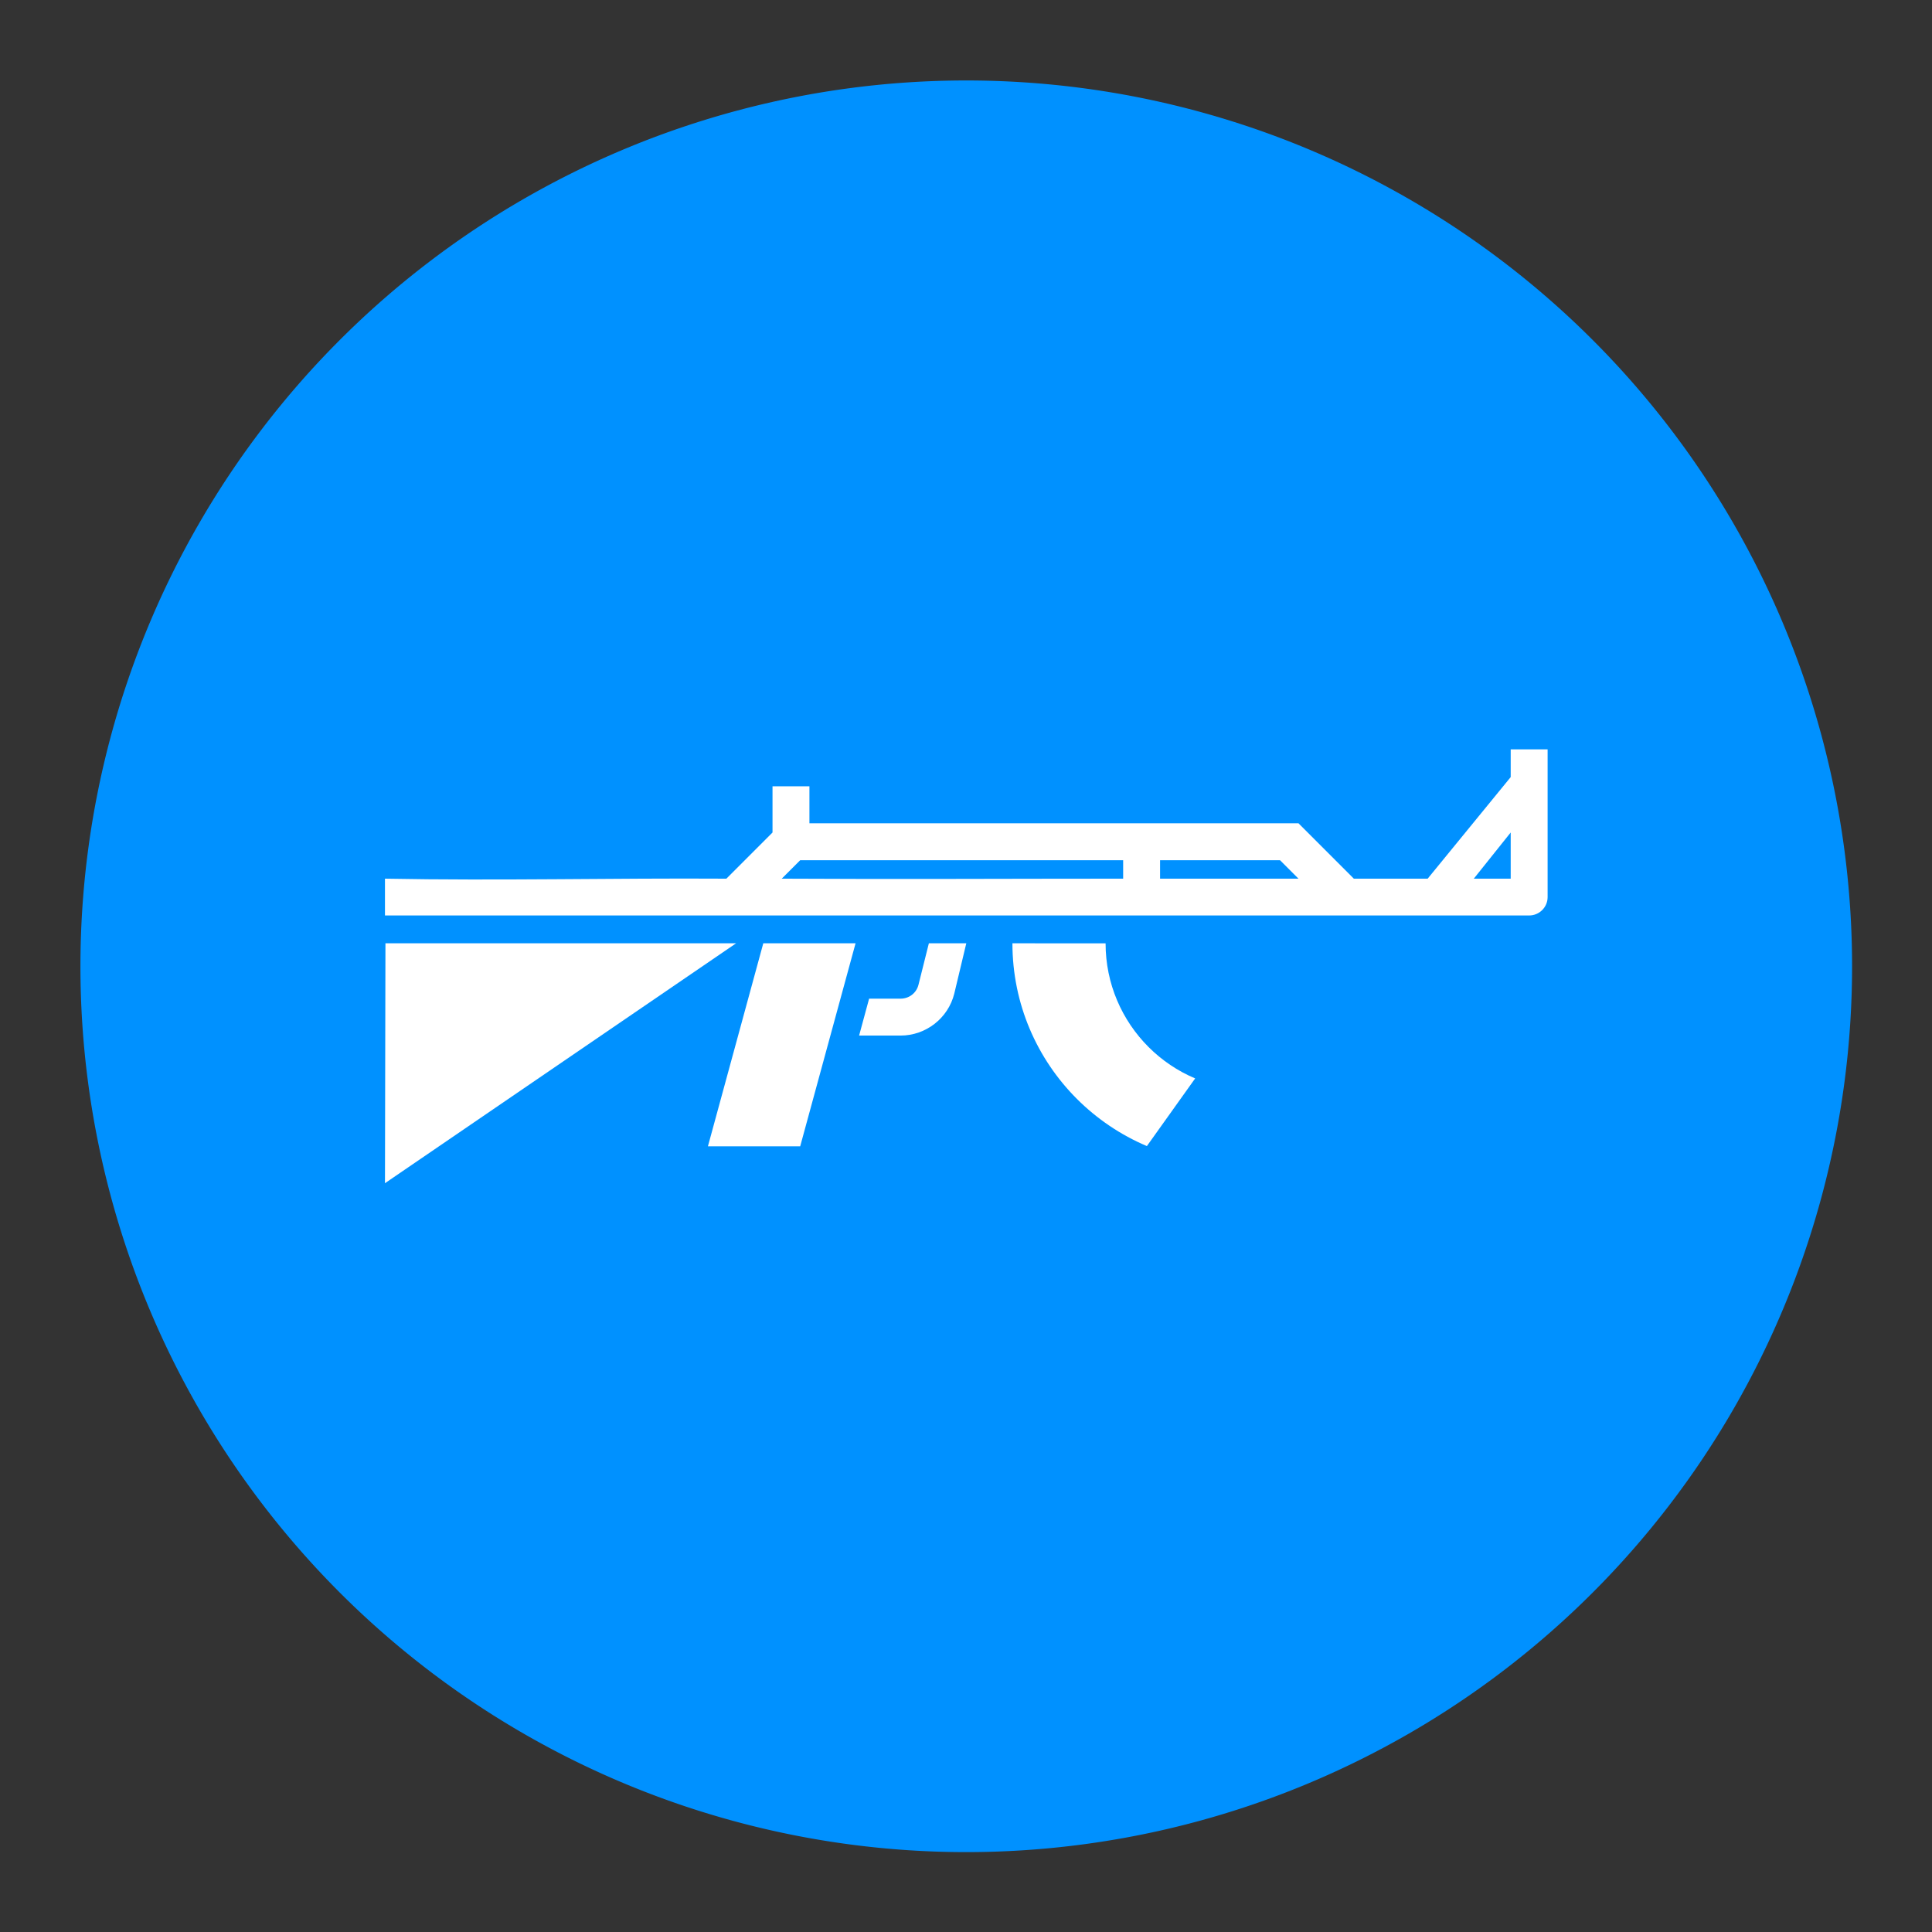 <svg id="SvgjsSvg1001" width="288" height="288" xmlns="http://www.w3.org/2000/svg" version="1.1" xmlns:xlink="http://www.w3.org/1999/xlink" xmlns:svgjs="http://svgjs.com/svgjs"><rect width="100%" height="100%" fill="#333333" stroke="none"/><defs id="SvgjsDefs1002"></defs><g id="SvgjsG1008" transform="matrix(0.917,0,0,0.917,11.995,11.995)"><svg xmlns="http://www.w3.org/2000/svg" width="288" height="288" viewBox="0 0 48 48"><g transform="translate(67.83 -3128.751)" fill="#ffffff" class="color000 svgShape"><path fill="#0091ff" d="m -19.831,3152.751 a 24,24 0 0 0 -24,-24 24,24 0 0 0 -24,24 24,24 0 0 0 24,24 24,24 0 0 0 24,-24 z" class="colorea6153 svgShape"></path><g fill="#ffffff" transform="translate(929.42 734.516)" class="colorfff svgShape"><path fill-rule="evenodd" d="m -958.5,2412.358 0,0.751 -2.25,2.752 c -0.687,6e-4 -1.313,0 -2,0 l -1.5,-1.501 -13.25,0 0,-1.001 -1,0 0,1.251 -1.25,1.251 c -3.1,-0.019 -6.151,0.059 -9.25,0 l 0,0.997 31,0 c 0.275,-10e-5 0.499,-0.222 0.5,-0.497 l 0,-4.003 z m 0,2.252 0,1.251 c -0.31,0 -0.69,-1e-4 -1,0 z m -19.25,0.751 8.75,0 0,0.5 c -3.092,0 -6.159,0.018 -9.25,0 z m 9.75,0 3.25,0 0.5,0.5 c -1.264,0 -2.486,7e-4 -3.75,0 z" color="#000" enable-background="accumulate" font-family="sans-serif" font-weight="400" overflow="visible" style="line-height:normal;text-indent:0;text-align:start;text-decoration-line:none;text-decoration-style:solid;text-decoration-color:#000;text-transform:none;white-space:normal;isolation:auto;mix-blend-mode:normal;solid-color:#000;solid-opacity:1" fill="#ffffff" class="color000 svgShape"></path><path fill-rule="evenodd" d="m -974.264,1397.25 -0.281,1.123 c -0.056,0.225 -0.254,0.377 -0.486,0.377 l -0.852,0 -0.271,1 1.123,0 c 0.686,0 1.289,-0.47 1.455,-1.135 l 0.326,-1.365 z" color="#000" enable-background="accumulate" font-family="sans-serif" font-weight="400" overflow="visible" transform="translate(0 1020.362)" style="line-height:normal;text-indent:0;text-align:start;text-decoration-line:none;text-decoration-style:solid;text-decoration-color:#000;text-transform:none;white-space:normal;isolation:auto;mix-blend-mode:normal;solid-color:#000;solid-opacity:1" fill="#ffffff" class="color000 svgShape"></path><path d="m -972,2417.612 c 10e-6,1.647 0.668,3.137 1.747,4.216 0.54,0.539 1.182,0.976 1.896,1.278 l 1.308,-1.833 c -0.476,-0.201 -0.904,-0.492 -1.263,-0.851 -0.719,-0.719 -1.164,-1.712 -1.164,-2.809" fill="#ffffff" class="color000 svgShape"></path><path fill-rule="evenodd" d="M-979.487 2417.612l-9.513 6.5.013-6.5zM-976.25 2417.612l-1.5 5.5-2.5 0 1.5-5.5z" fill="#ffffff" class="color000 svgShape"></path></g></g></svg></g></svg>